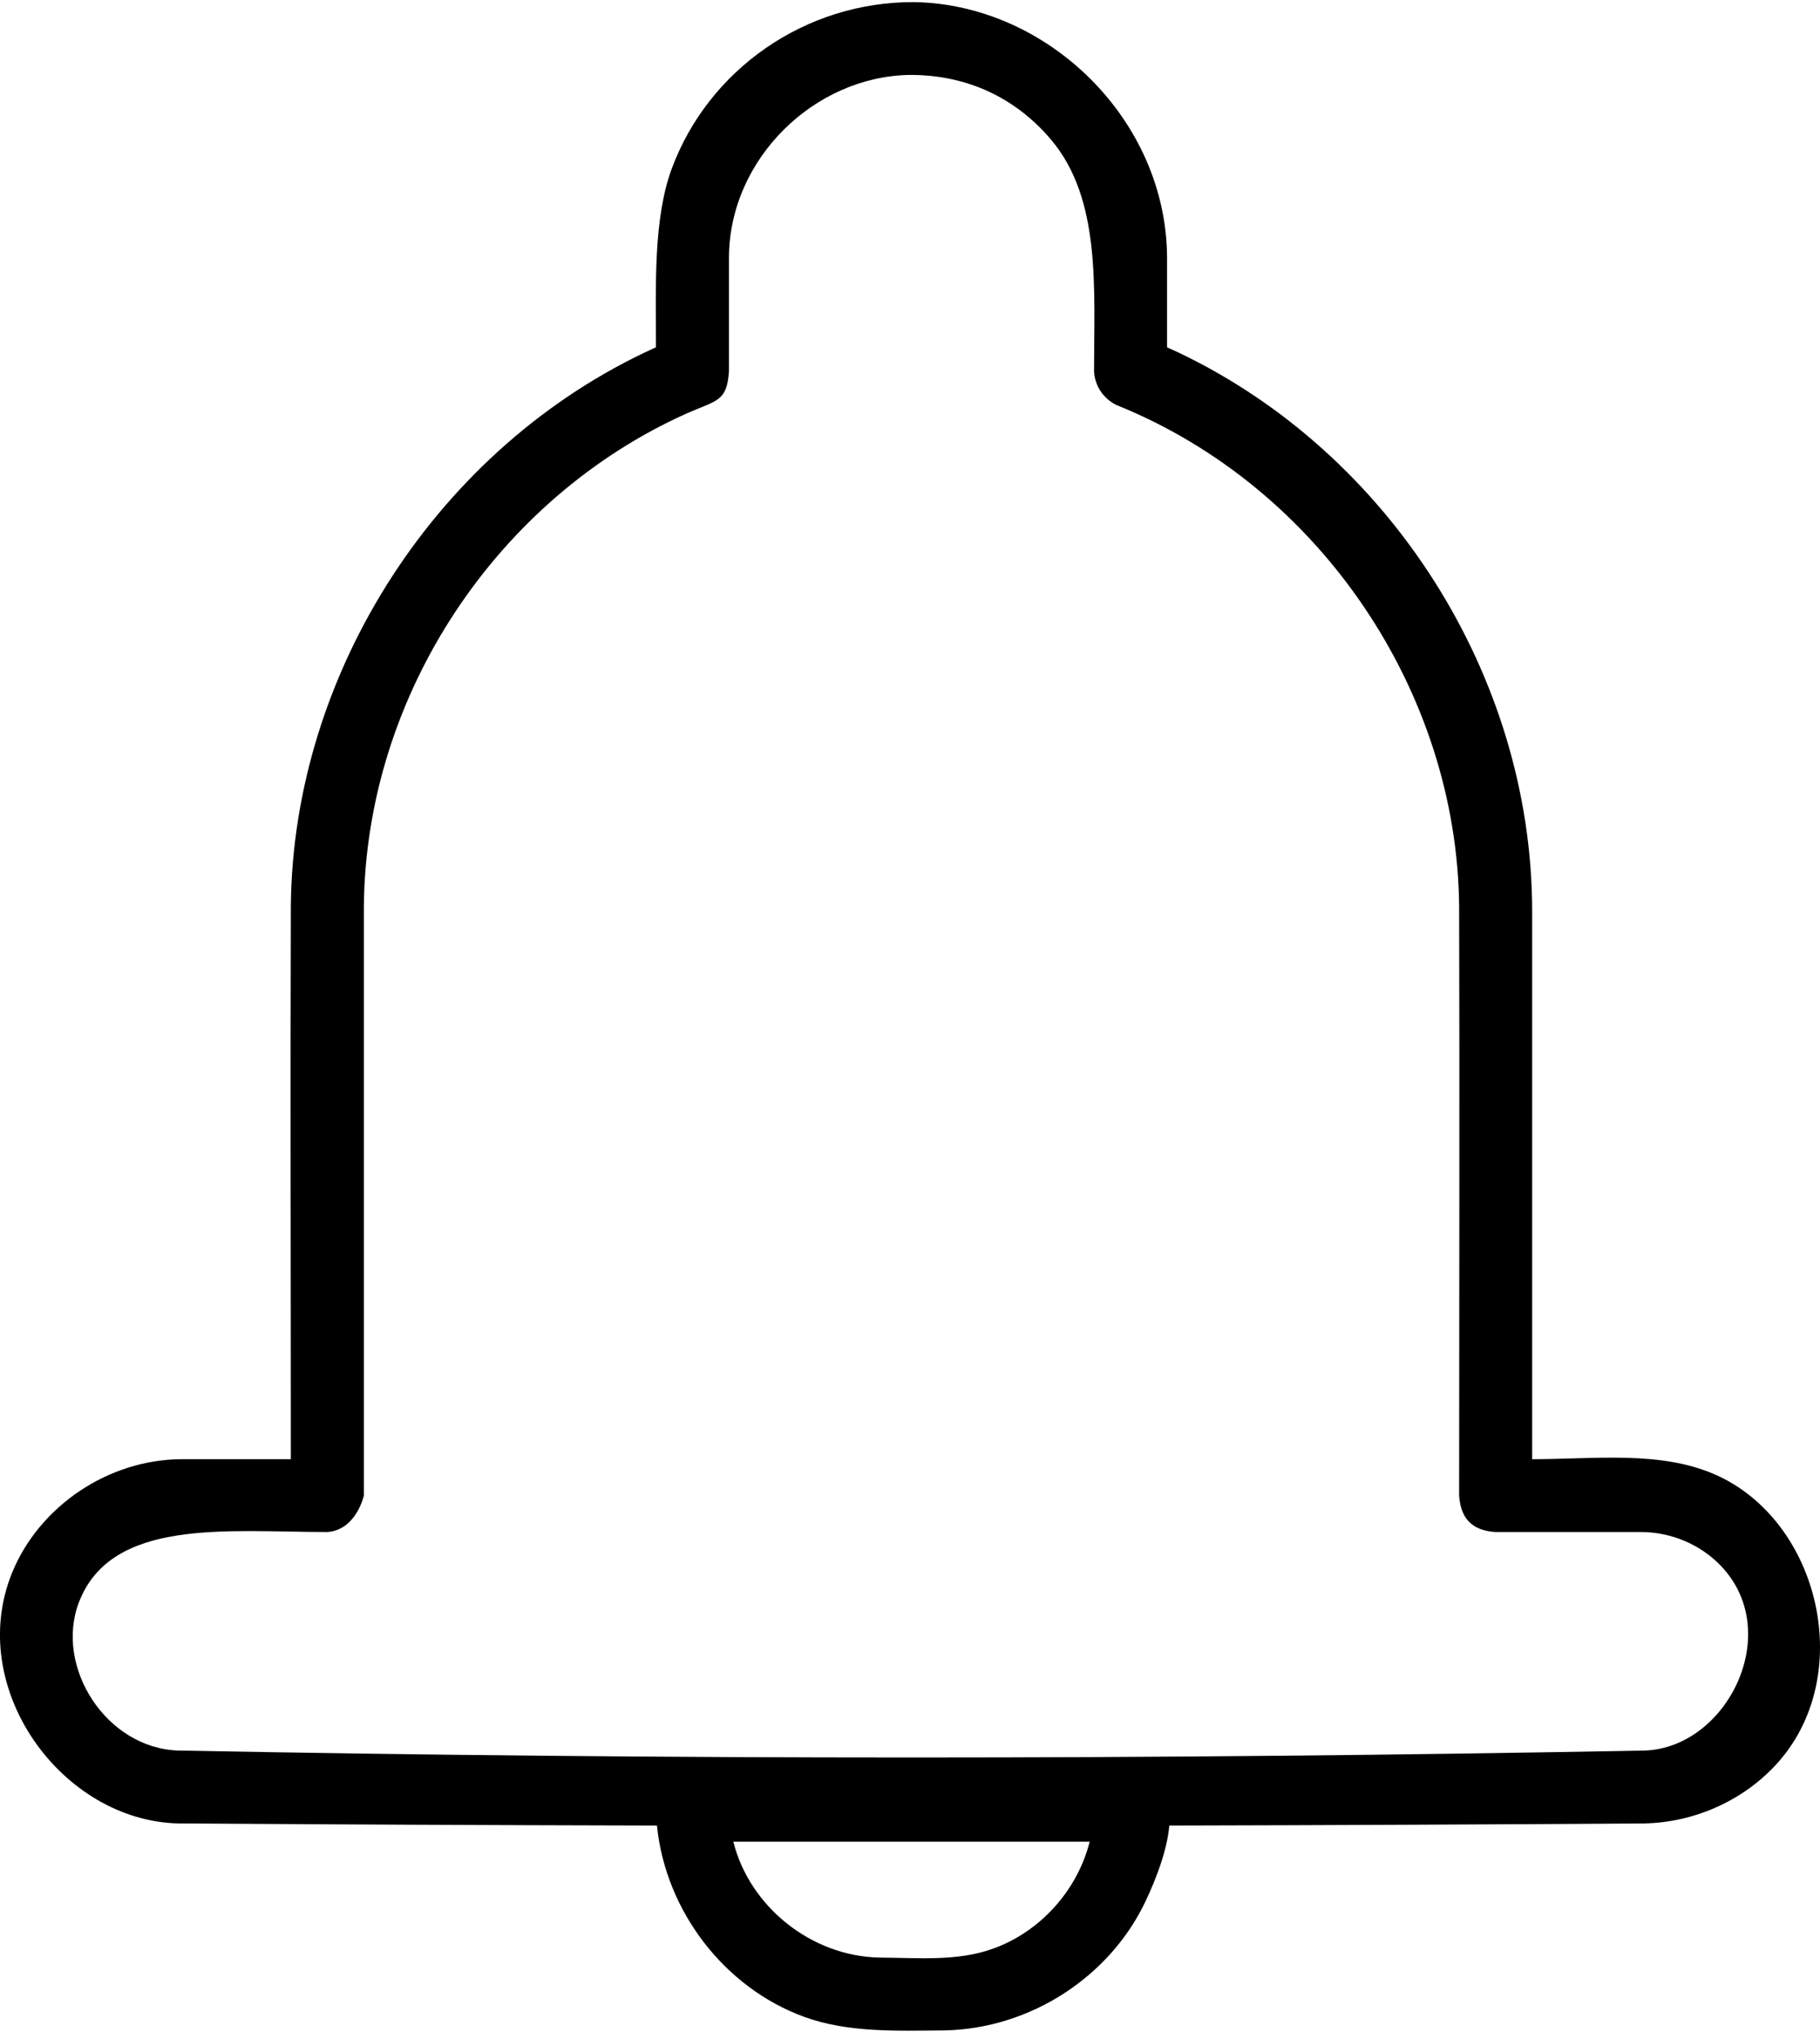 <svg width="25" height="28" viewBox="0 0 25 28" fill="none" xmlns="http://www.w3.org/2000/svg">
<path fill-rule="evenodd" clip-rule="evenodd" d="M9.024 25.069C6.836 25.064 4.647 25.054 2.458 25.04C0.846 25.009 -0.481 23.177 0.168 21.593C0.542 20.681 1.488 20.044 2.489 20.038H3.995C3.995 17.505 3.987 14.972 3.995 12.439C4.025 9.228 6.019 6.131 8.982 4.782L9.01 4.77C9.01 3.921 8.972 3.002 9.23 2.309C9.735 0.956 11.059 0.02 12.564 0.029C14.393 0.063 16.018 1.642 16.031 3.528V4.77C16.089 4.795 16.146 4.822 16.204 4.849C19.086 6.227 21.036 9.277 21.046 12.491V20.038C21.904 20.038 22.801 19.918 23.555 20.247C25.001 20.878 25.514 23.035 24.386 24.243C23.926 24.736 23.264 25.027 22.583 25.04C20.409 25.054 18.235 25.064 16.062 25.069C16.031 25.418 15.876 25.809 15.741 26.097C15.252 27.142 14.155 27.86 12.971 27.882C12.31 27.887 11.646 27.915 11.044 27.695C9.948 27.294 9.142 26.241 9.024 25.069ZM14.968 25.29H10.073C10.296 26.18 11.14 26.864 12.082 26.882C12.612 26.885 13.139 26.936 13.628 26.764C14.283 26.534 14.798 25.964 14.968 25.29ZM12.489 1.029C11.186 1.053 10.021 2.178 10.013 3.532V5.101C9.985 5.517 9.844 5.496 9.438 5.675C6.836 6.838 5.026 9.533 4.998 12.445L4.998 20.538C4.998 20.538 4.893 21.012 4.496 21.038C3.131 21.038 1.528 20.838 1.083 22.006C0.747 22.89 1.458 24.008 2.451 24.039C9.163 24.166 15.878 24.166 22.589 24.039C23.722 24.003 24.515 22.419 23.639 21.503C23.359 21.21 22.96 21.041 22.549 21.038H20.544C20.273 21.021 20.067 20.902 20.043 20.538C20.043 17.84 20.051 15.143 20.043 12.445C20.016 9.515 18.143 6.694 15.341 5.564C15.341 5.564 15.051 5.446 15.028 5.101C15.028 3.957 15.127 2.736 14.44 1.921C13.958 1.349 13.289 1.024 12.489 1.029Z" fill="black"/>
</svg>
